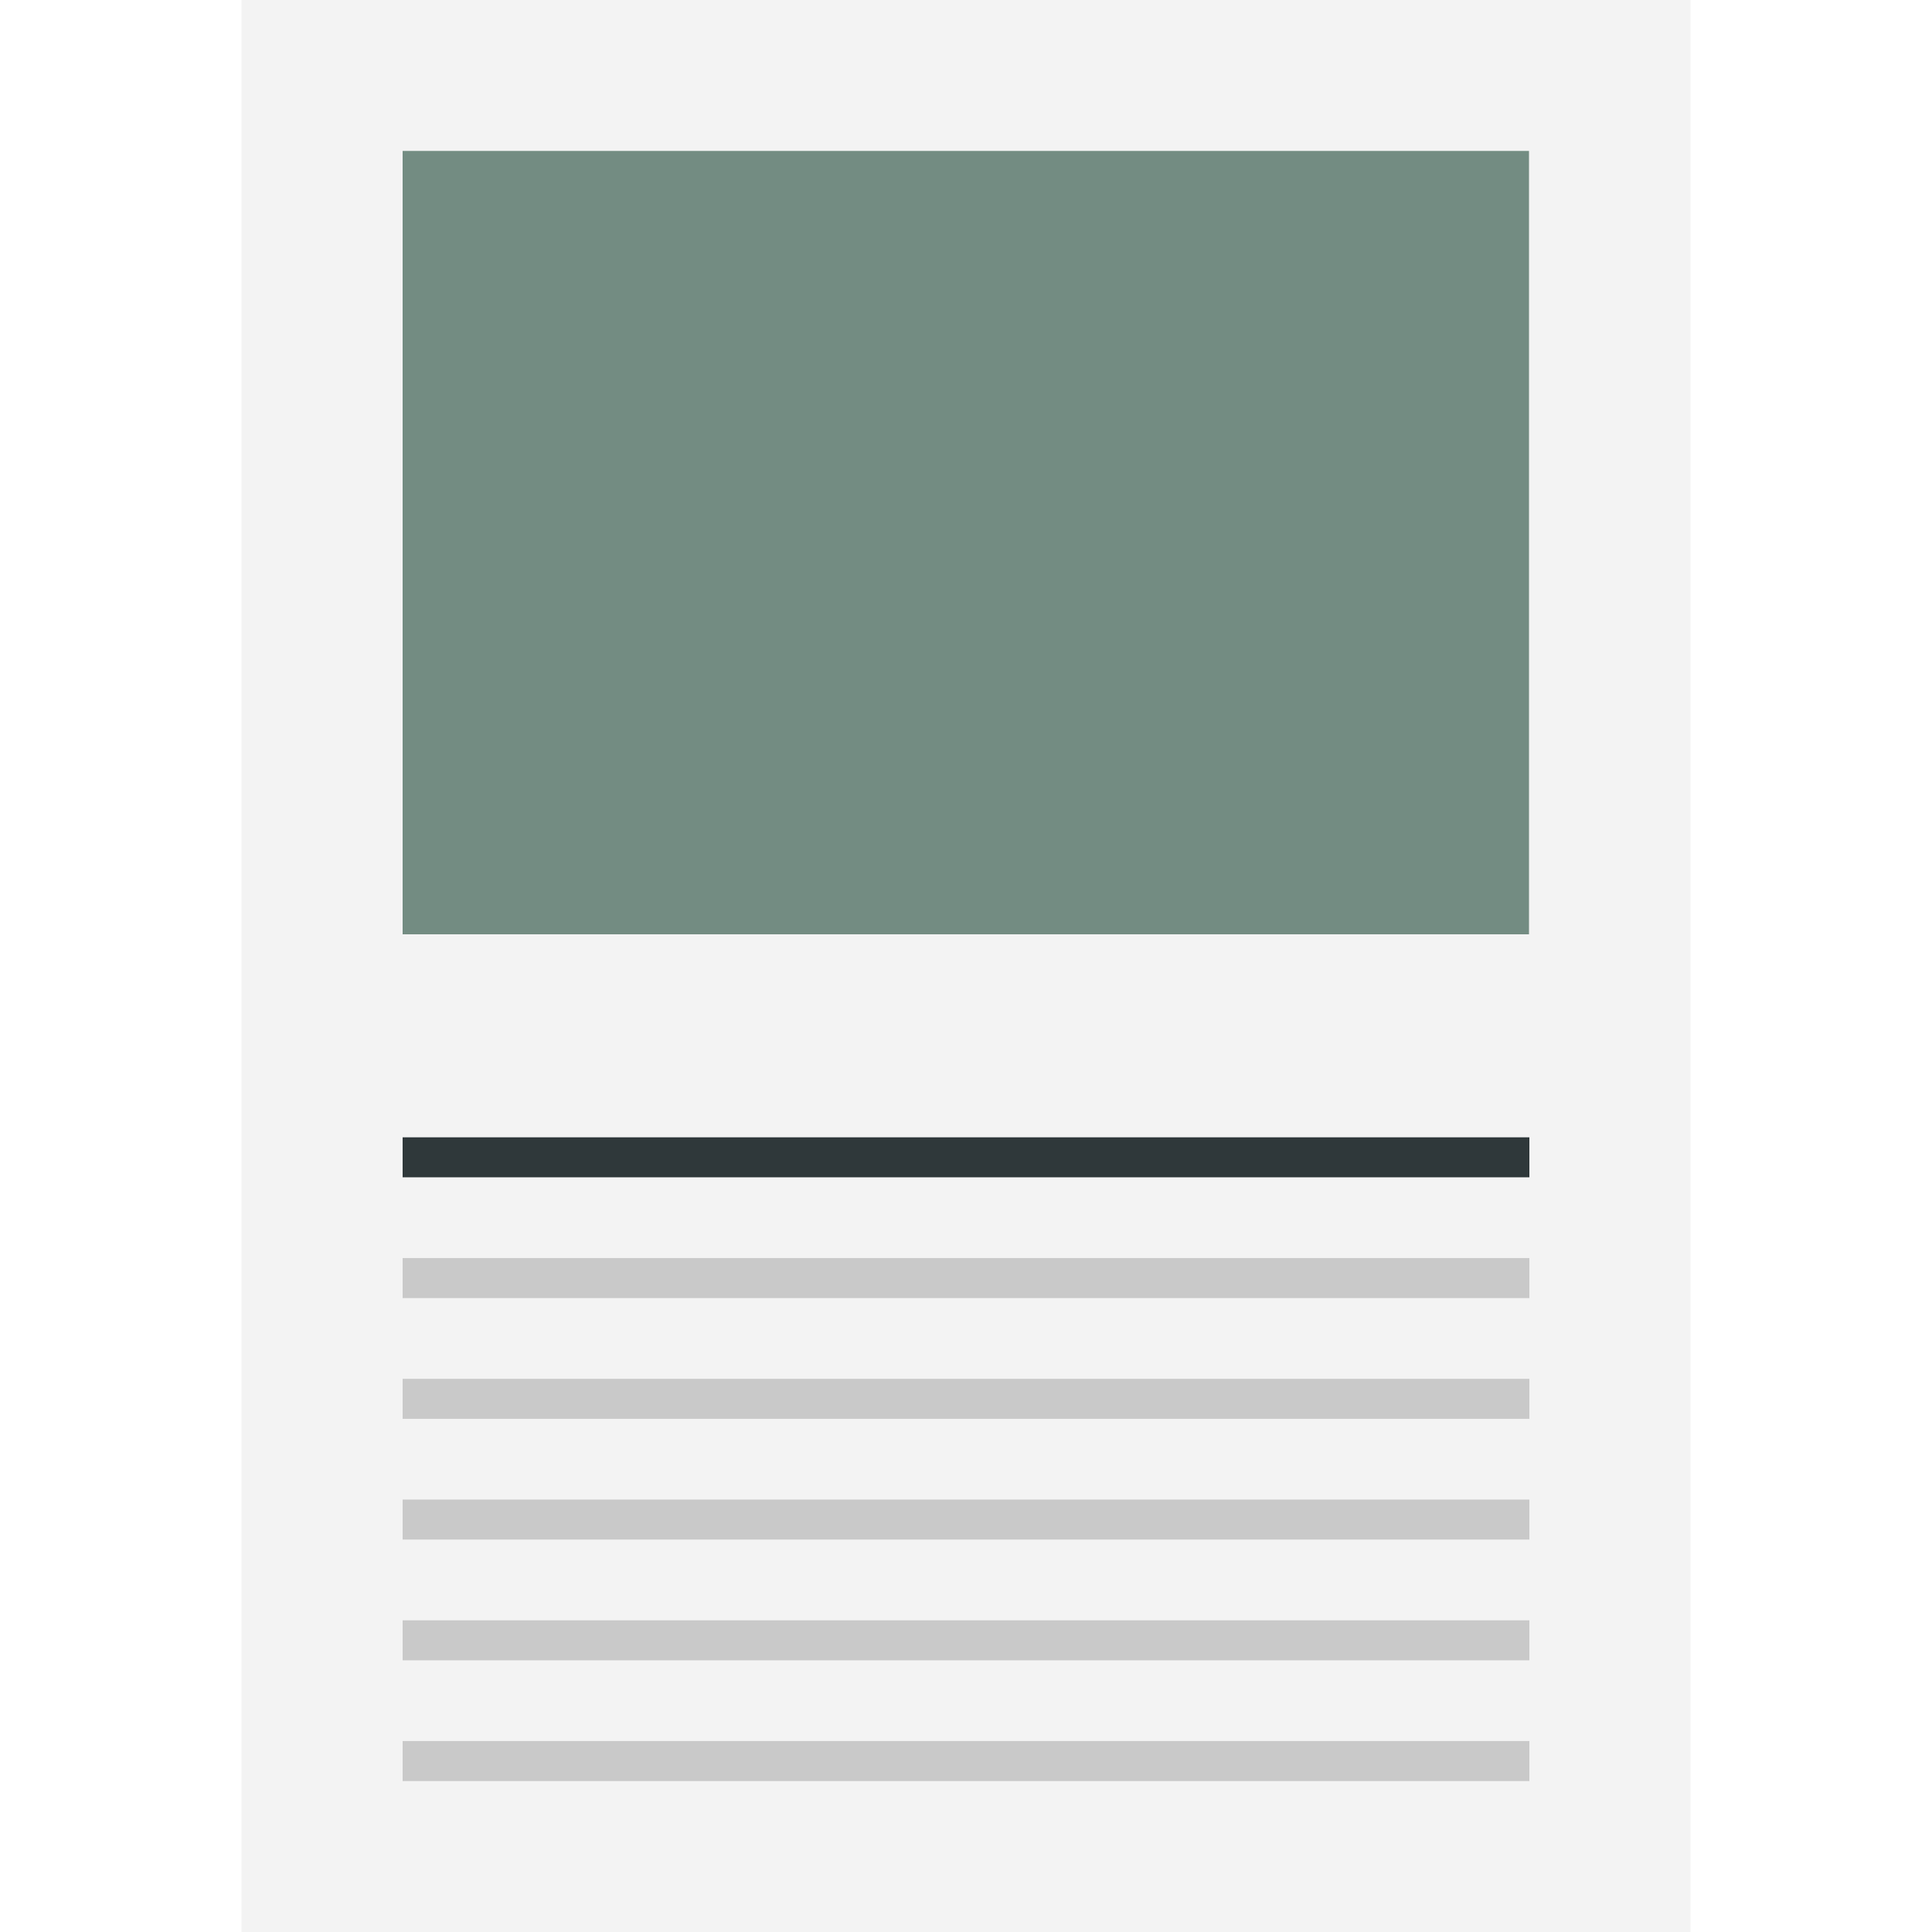 <?xml version="1.0" encoding="utf-8"?>
<!-- Generator: Adobe Illustrator 21.1.0, SVG Export Plug-In . SVG Version: 6.00 Build 0)  -->
<svg version="1.1" id="Layer_1" xmlns="http://www.w3.org/2000/svg" xmlns:xlink="http://www.w3.org/1999/xlink" x="0px" y="0px"
	 viewBox="0 0 512 512" style="enable-background:new 0 0 512 512;" xml:space="preserve">
<style type="text/css">
	.st0{fill:#F3F3F3;}
	.st1{fill:#2F383A;}
	.st2{fill:#C9C9C9;}
	.st3{fill:#738C82;}
</style>
<rect x="64" class="st0" width="384" height="512"/>
<rect x="106.7" y="301.4" class="st1" width="298.6" height="10.6"/>
<g>
	<rect x="106.7" y="333.4" class="st2" width="298.6" height="10.6"/>
	<rect x="106.7" y="365.4" class="st2" width="298.6" height="10.6"/>
	<rect x="106.7" y="397.4" class="st2" width="298.6" height="10.6"/>
	<rect x="106.7" y="429.4" class="st2" width="298.6" height="10.6"/>
	<rect x="106.7" y="461.4" class="st2" width="298.6" height="10.6"/>
</g>
<rect x="106.7" y="40" class="st3" width="298.5" height="207.6"/>
</svg>
